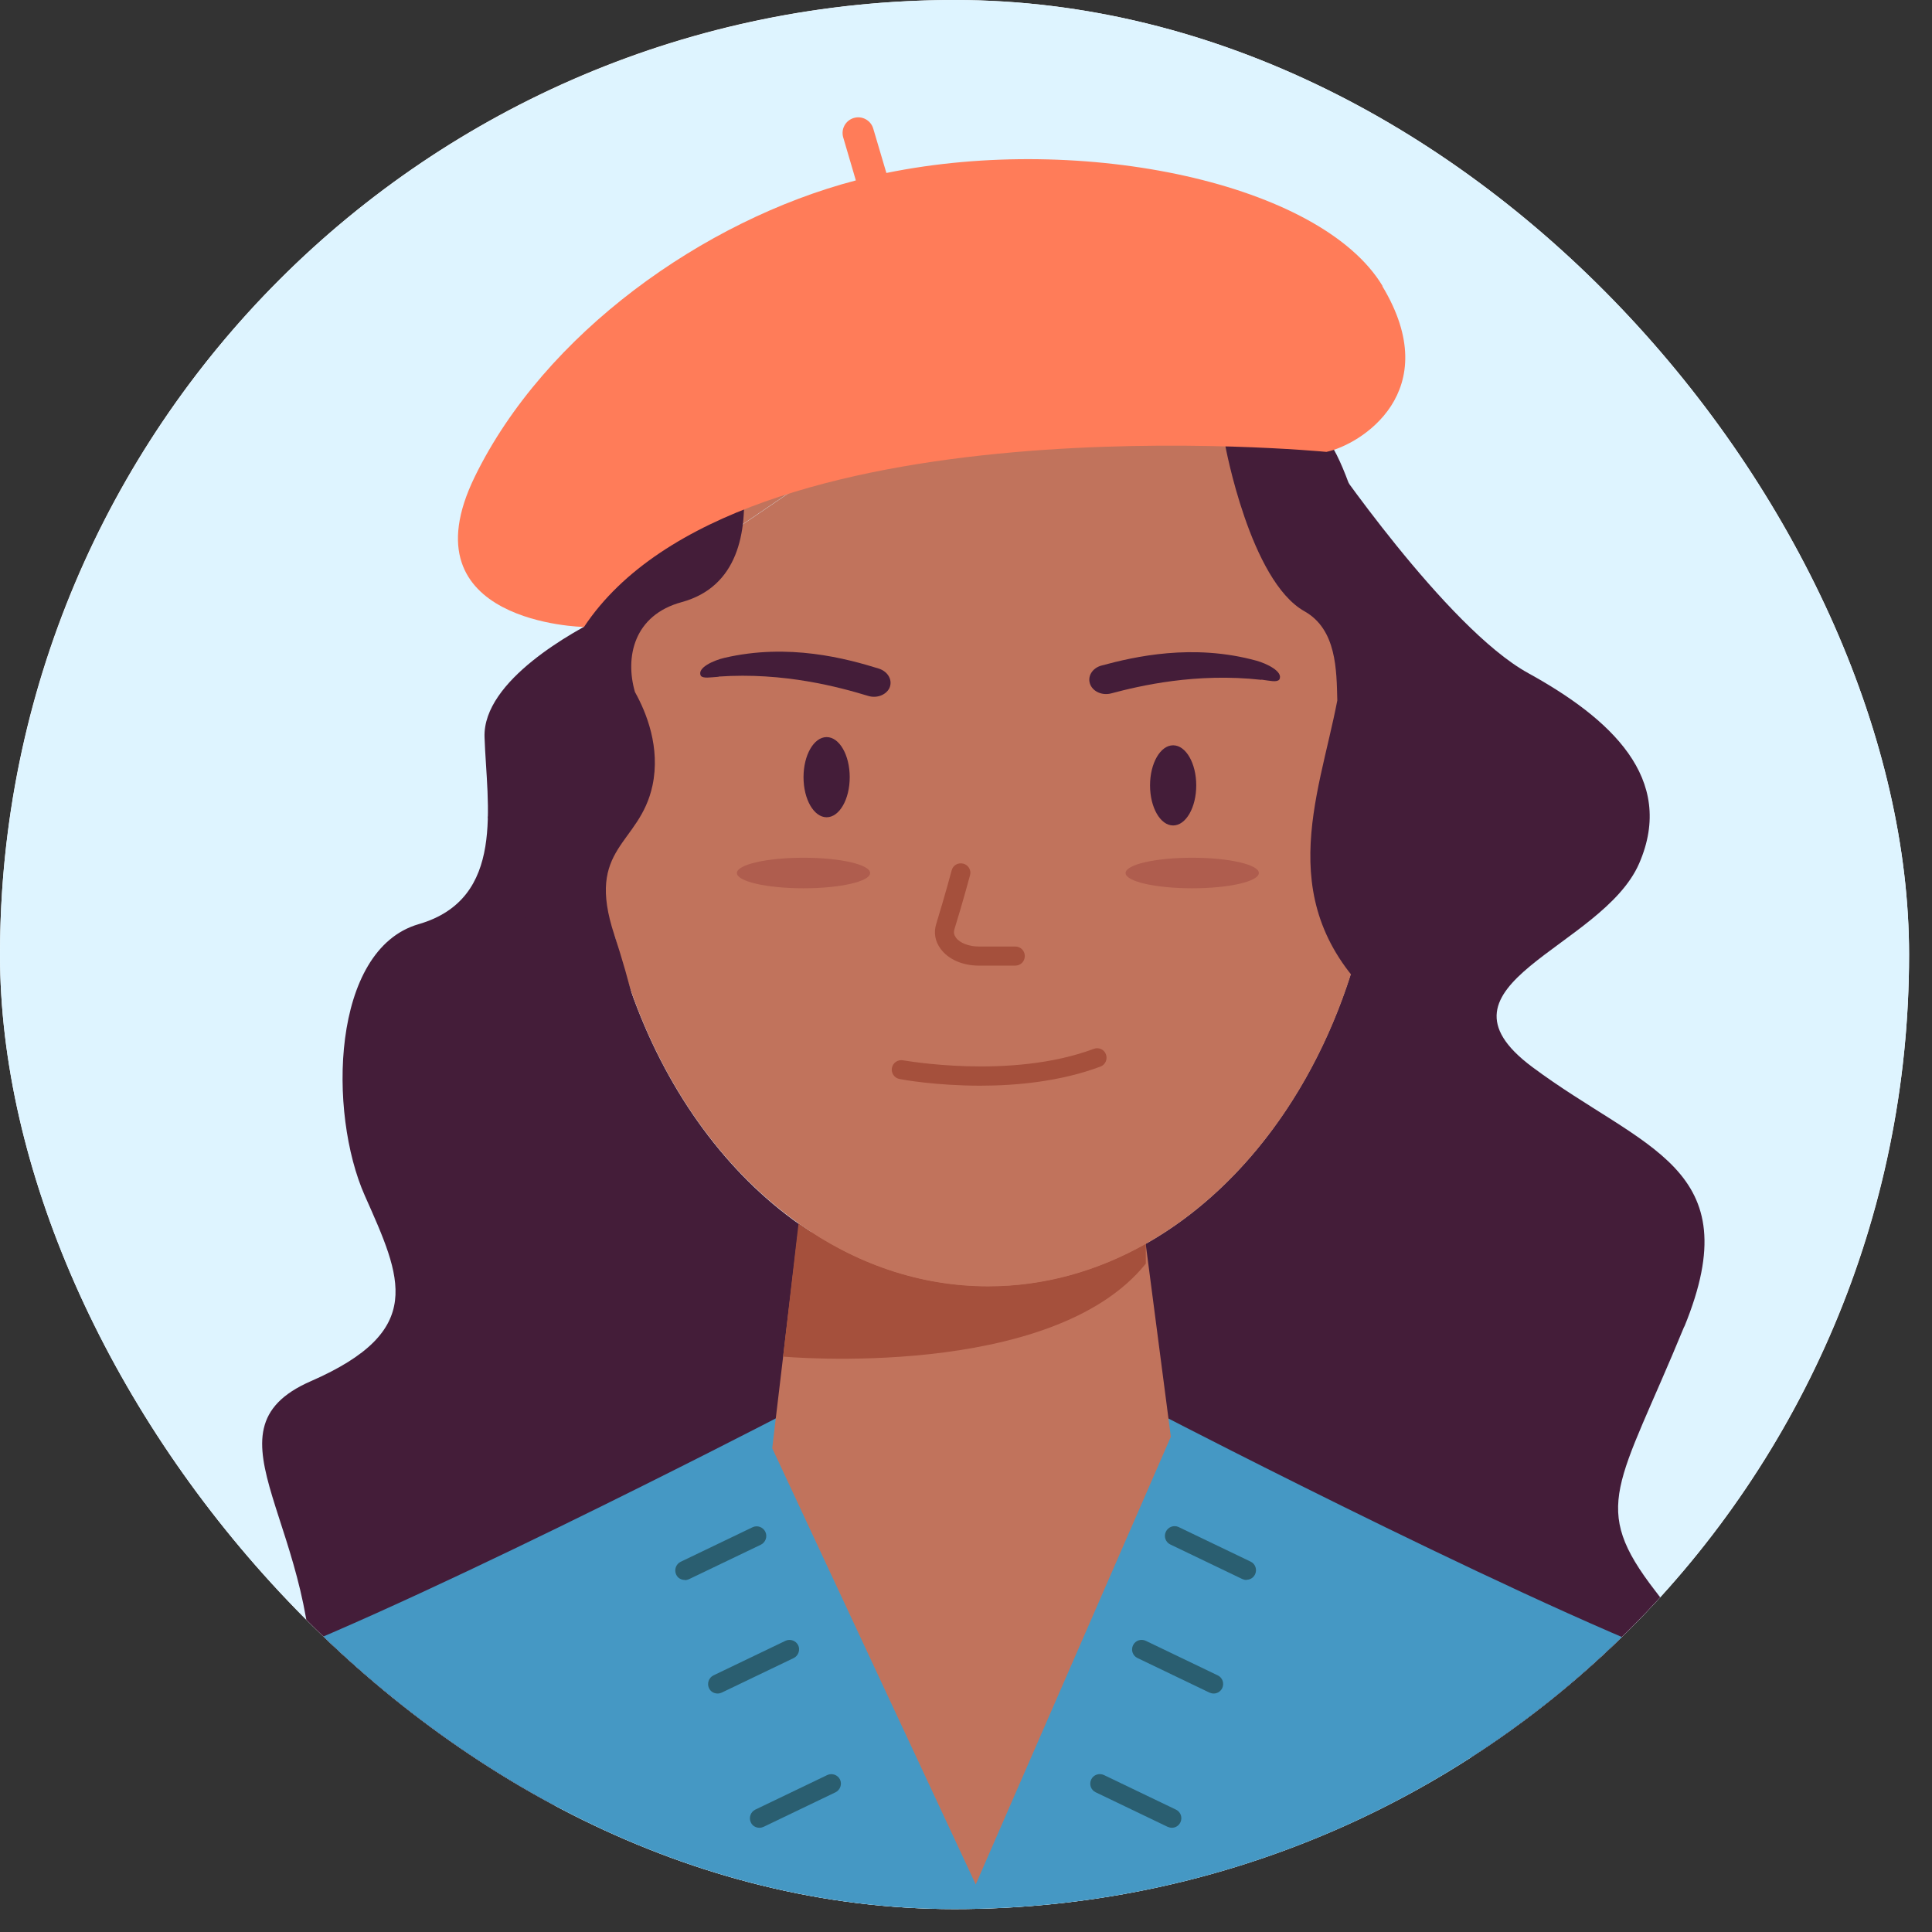 <svg width="81" height="81" viewBox="0 0 81 81" fill="none" xmlns="http://www.w3.org/2000/svg">
<rect x="0" y="0" width="81" height="81" fill="#333333" stroke="none"/>
<g clip-path="url(#clip0_1546_402)">
<rect width="80.039" height="80.039" rx="40.02" fill="white"/>
<circle cx="40.02" cy="40.02" r="40.02" fill="#DEF4FF"/>
<path d="M70.618 55.618C73.372 48.895 68.898 48.207 64.239 44.733C59.581 41.26 67.169 39.771 68.722 36.201C70.274 32.631 67.513 30.118 64.071 28.221C60.622 26.324 55.611 18.945 55.611 18.945L55.387 18.84C57.988 24.059 57.876 30.022 57.836 30.91C58.669 30.959 60.221 31.303 60.413 33.272C60.67 35.969 59.765 38.042 58.084 38.938C58.084 38.938 57.764 39.082 57.084 39.218C54.995 47.735 48.776 53.922 41.42 53.922C34.065 53.922 27.837 47.735 25.756 39.203V39.258C24.932 39.114 24.572 38.938 24.572 38.938C22.891 38.042 21.987 35.969 22.243 33.272C22.443 31.142 24.252 30.91 25.004 30.902C24.988 30.406 24.948 28.397 25.332 25.836C24.06 26.46 20.242 28.525 20.314 30.902C20.41 33.76 21.226 37.682 17.552 38.746C13.879 39.811 13.751 46.654 15.295 50.128C16.84 53.602 17.881 55.787 13.03 57.908C8.18 60.029 13.575 64.063 13.054 71.811C12.534 79.558 19.602 76.125 33.672 73.539C47.743 70.954 57.852 74.404 65.44 73.539C73.02 72.675 72.163 70.274 69.402 66.704C66.641 63.134 67.849 62.342 70.611 55.618H70.618Z" fill="#441D39"/>
<path d="M43.766 13.406L55.395 18.841C53.21 14.463 49.112 10.605 41.428 10.709C29.599 10.541 26.261 19.77 25.34 25.837C25.597 25.709 25.757 25.636 25.757 25.636L43.766 13.398V13.406Z" fill="#C1735C"/>
<path d="M72.171 70.275C65.544 68.042 48.984 59.47 48.984 59.47H32.52C32.52 59.47 15.968 68.042 9.332 70.275C2.705 72.508 2.705 83.826 2.705 83.826H78.806C78.806 83.826 78.806 72.508 72.179 70.275H72.171Z" fill="#4598C4"/>
<path d="M47.968 51.641H33.456L32.376 60.717L40.908 79.006L49.088 60.237L47.968 51.641Z" fill="#C1735C"/>
<path d="M33.48 51.289L32.832 56.876C32.832 56.876 44.077 57.908 48.039 52.978V52.138C46.014 53.282 43.781 53.922 41.42 53.922C38.539 53.922 35.833 52.962 33.48 51.289Z" fill="#A5503C"/>
<path d="M60.421 33.272C60.237 31.303 58.676 30.959 57.844 30.911C57.876 30.023 57.996 24.06 55.395 18.841L43.765 13.407L25.756 25.645C25.756 25.645 25.596 25.717 25.34 25.845C24.948 28.406 24.988 30.415 25.012 30.911C24.26 30.911 22.451 31.151 22.251 33.28C21.994 35.978 22.899 38.051 24.58 38.947C24.58 38.947 24.94 39.123 25.764 39.267V39.211C27.029 44.398 29.83 48.712 33.488 51.297C35.841 52.97 38.547 53.931 41.428 53.931C43.781 53.931 46.022 53.29 48.047 52.146C52.345 49.72 55.675 45.014 57.092 39.227C57.78 39.091 58.092 38.947 58.092 38.947C59.773 38.051 60.677 35.978 60.421 33.28V33.272Z" fill="#C1735C"/>
<path d="M30.127 28.366C32.872 28.174 35.209 28.815 36.394 29.175C36.754 29.287 37.13 29.143 37.282 28.863C37.442 28.534 37.242 28.158 36.842 28.03C35.497 27.614 33.064 26.95 30.367 27.582C29.951 27.678 29.206 27.99 29.382 28.334C29.486 28.454 29.766 28.398 30.127 28.374V28.366Z" fill="#441D39"/>
<path d="M52.882 28.502C50.144 28.198 47.791 28.75 46.59 29.07C46.23 29.166 45.854 29.014 45.718 28.718C45.566 28.382 45.782 28.006 46.19 27.901C47.551 27.533 50.008 26.965 52.681 27.701C53.09 27.814 53.826 28.158 53.634 28.494C53.522 28.614 53.25 28.542 52.889 28.494L52.882 28.502Z" fill="#441D39"/>
<path d="M49.184 34.608C49.719 34.608 50.153 33.856 50.153 32.927C50.153 31.999 49.719 31.247 49.184 31.247C48.649 31.247 48.216 31.999 48.216 32.927C48.216 33.856 48.649 34.608 49.184 34.608Z" fill="#441D39"/>
<path d="M34.657 34.264C35.192 34.264 35.625 33.512 35.625 32.584C35.625 31.655 35.192 30.903 34.657 30.903C34.122 30.903 33.688 31.655 33.688 32.584C33.688 33.512 34.122 34.264 34.657 34.264Z" fill="#441D39"/>
<path d="M42.565 40.484H41.036C40.355 40.484 39.755 40.219 39.435 39.779C39.203 39.467 39.139 39.099 39.251 38.739C39.603 37.594 39.899 36.498 39.899 36.49C39.955 36.274 40.171 36.154 40.388 36.21C40.604 36.266 40.732 36.49 40.668 36.698C40.668 36.698 40.371 37.81 40.011 38.971C39.979 39.091 39.995 39.195 40.075 39.307C40.243 39.539 40.62 39.683 41.036 39.683H42.565C42.789 39.683 42.965 39.859 42.965 40.084C42.965 40.308 42.789 40.484 42.565 40.484V40.484Z" fill="#A5503C"/>
<path d="M41.1 45.518C39.235 45.518 37.819 45.262 37.715 45.238C37.498 45.198 37.354 44.99 37.394 44.774C37.434 44.558 37.643 44.414 37.859 44.454C37.899 44.454 42.365 45.278 45.855 43.974C46.063 43.894 46.295 43.998 46.367 44.206C46.447 44.414 46.335 44.646 46.135 44.718C44.462 45.342 42.629 45.518 41.092 45.518H41.1Z" fill="#A5503C"/>
<path d="M49.984 37.242C51.527 37.242 52.778 36.955 52.778 36.602C52.778 36.248 51.527 35.961 49.984 35.961C48.442 35.961 47.191 36.248 47.191 36.602C47.191 36.955 48.442 37.242 49.984 37.242Z" fill="#AF5D4E"/>
<path d="M33.688 37.242C35.231 37.242 36.481 36.955 36.481 36.602C36.481 36.248 35.231 35.961 33.688 35.961C32.145 35.961 30.895 36.248 30.895 36.602C30.895 36.955 32.145 37.242 33.688 37.242Z" fill="#AF5D4E"/>
<path d="M24.427 26.365L24.476 26.741L22.203 29.102L20.458 34.264C20.458 34.264 22.499 40.884 25.404 44.99C28.301 49.104 26.981 42.893 25.756 39.195C24.532 35.497 26.821 35.449 27.357 32.928C27.693 31.335 27.101 29.87 26.621 29.014C26.196 27.549 26.573 25.788 28.582 25.244C33.288 23.956 30.206 16.152 30.206 16.152C27.501 17.889 25.148 24.9 24.436 26.357L24.427 26.365Z" fill="#441D39"/>
<path d="M60.461 29.102L58.796 29.23C58.116 25.716 56.619 18.785 55.267 18.065C53.442 17.096 51.369 18.673 51.369 18.673C51.369 18.673 52.409 24.348 54.69 25.628C56.043 26.389 56.035 28.102 56.067 29.366C55.283 33.456 53.25 38.002 57.836 42.108C62.838 46.583 63.919 34.609 63.919 34.609L60.461 29.102V29.102Z" fill="#441D39"/>
<path d="M57.965 11.991C55.379 7.693 45.438 5.563 37.162 7.252L36.61 5.387C36.506 5.043 36.146 4.843 35.794 4.947C35.449 5.051 35.249 5.411 35.353 5.764L35.882 7.564C29.486 9.237 22.827 14 19.906 19.986C16.896 26.15 24.484 26.286 24.484 26.286C30.943 16.545 55.611 18.946 55.611 18.946C57.044 18.642 60.622 16.425 57.956 11.999L57.965 11.991Z" fill="#FF7C59"/>
<path d="M28.71 66.24C28.558 66.24 28.414 66.16 28.35 66.016C28.254 65.816 28.342 65.576 28.534 65.48L31.551 64.031C31.752 63.935 31.992 64.023 32.088 64.223C32.184 64.424 32.096 64.664 31.904 64.76L28.886 66.208C28.83 66.232 28.774 66.248 28.71 66.248V66.24Z" fill="#2A5E70"/>
<path d="M30.087 71.002C29.934 71.002 29.79 70.922 29.726 70.778C29.63 70.578 29.718 70.338 29.91 70.242L32.928 68.793C33.128 68.697 33.368 68.785 33.464 68.977C33.56 69.169 33.472 69.418 33.28 69.513L30.262 70.962C30.206 70.986 30.151 71.002 30.087 71.002Z" fill="#2A5E70"/>
<path d="M31.84 76.63C31.688 76.63 31.544 76.55 31.48 76.406C31.383 76.206 31.471 75.966 31.664 75.87L34.681 74.421C34.881 74.325 35.121 74.413 35.217 74.605C35.313 74.805 35.225 75.045 35.033 75.141L32.016 76.59C31.96 76.614 31.904 76.63 31.84 76.63Z" fill="#2A5E70"/>
<path d="M52.258 66.241C52.202 66.241 52.138 66.225 52.082 66.201L49.064 64.752C48.864 64.656 48.784 64.416 48.88 64.216C48.976 64.016 49.216 63.927 49.416 64.023L52.434 65.472C52.634 65.568 52.714 65.808 52.618 66.008C52.546 66.153 52.41 66.233 52.258 66.233V66.241Z" fill="#2A5E70"/>
<path d="M50.881 71.002C50.825 71.002 50.761 70.986 50.705 70.962L47.688 69.513C47.487 69.417 47.407 69.177 47.504 68.977C47.6 68.777 47.84 68.697 48.04 68.793L51.057 70.242C51.257 70.338 51.337 70.578 51.241 70.778C51.169 70.922 51.033 71.002 50.881 71.002Z" fill="#2A5E70"/>
<path d="M49.128 76.63C49.072 76.63 49.008 76.614 48.952 76.59L45.934 75.141C45.734 75.045 45.654 74.805 45.75 74.605C45.846 74.405 46.087 74.325 46.287 74.421L49.304 75.87C49.504 75.966 49.584 76.206 49.488 76.406C49.416 76.55 49.28 76.63 49.128 76.63Z" fill="#2A5E70"/>
</g>
<defs>
<clipPath id="clip0_1546_402">
<rect width="80.039" height="80.039" rx="40.02" fill="white"/>
</clipPath>
</defs>
</svg>
